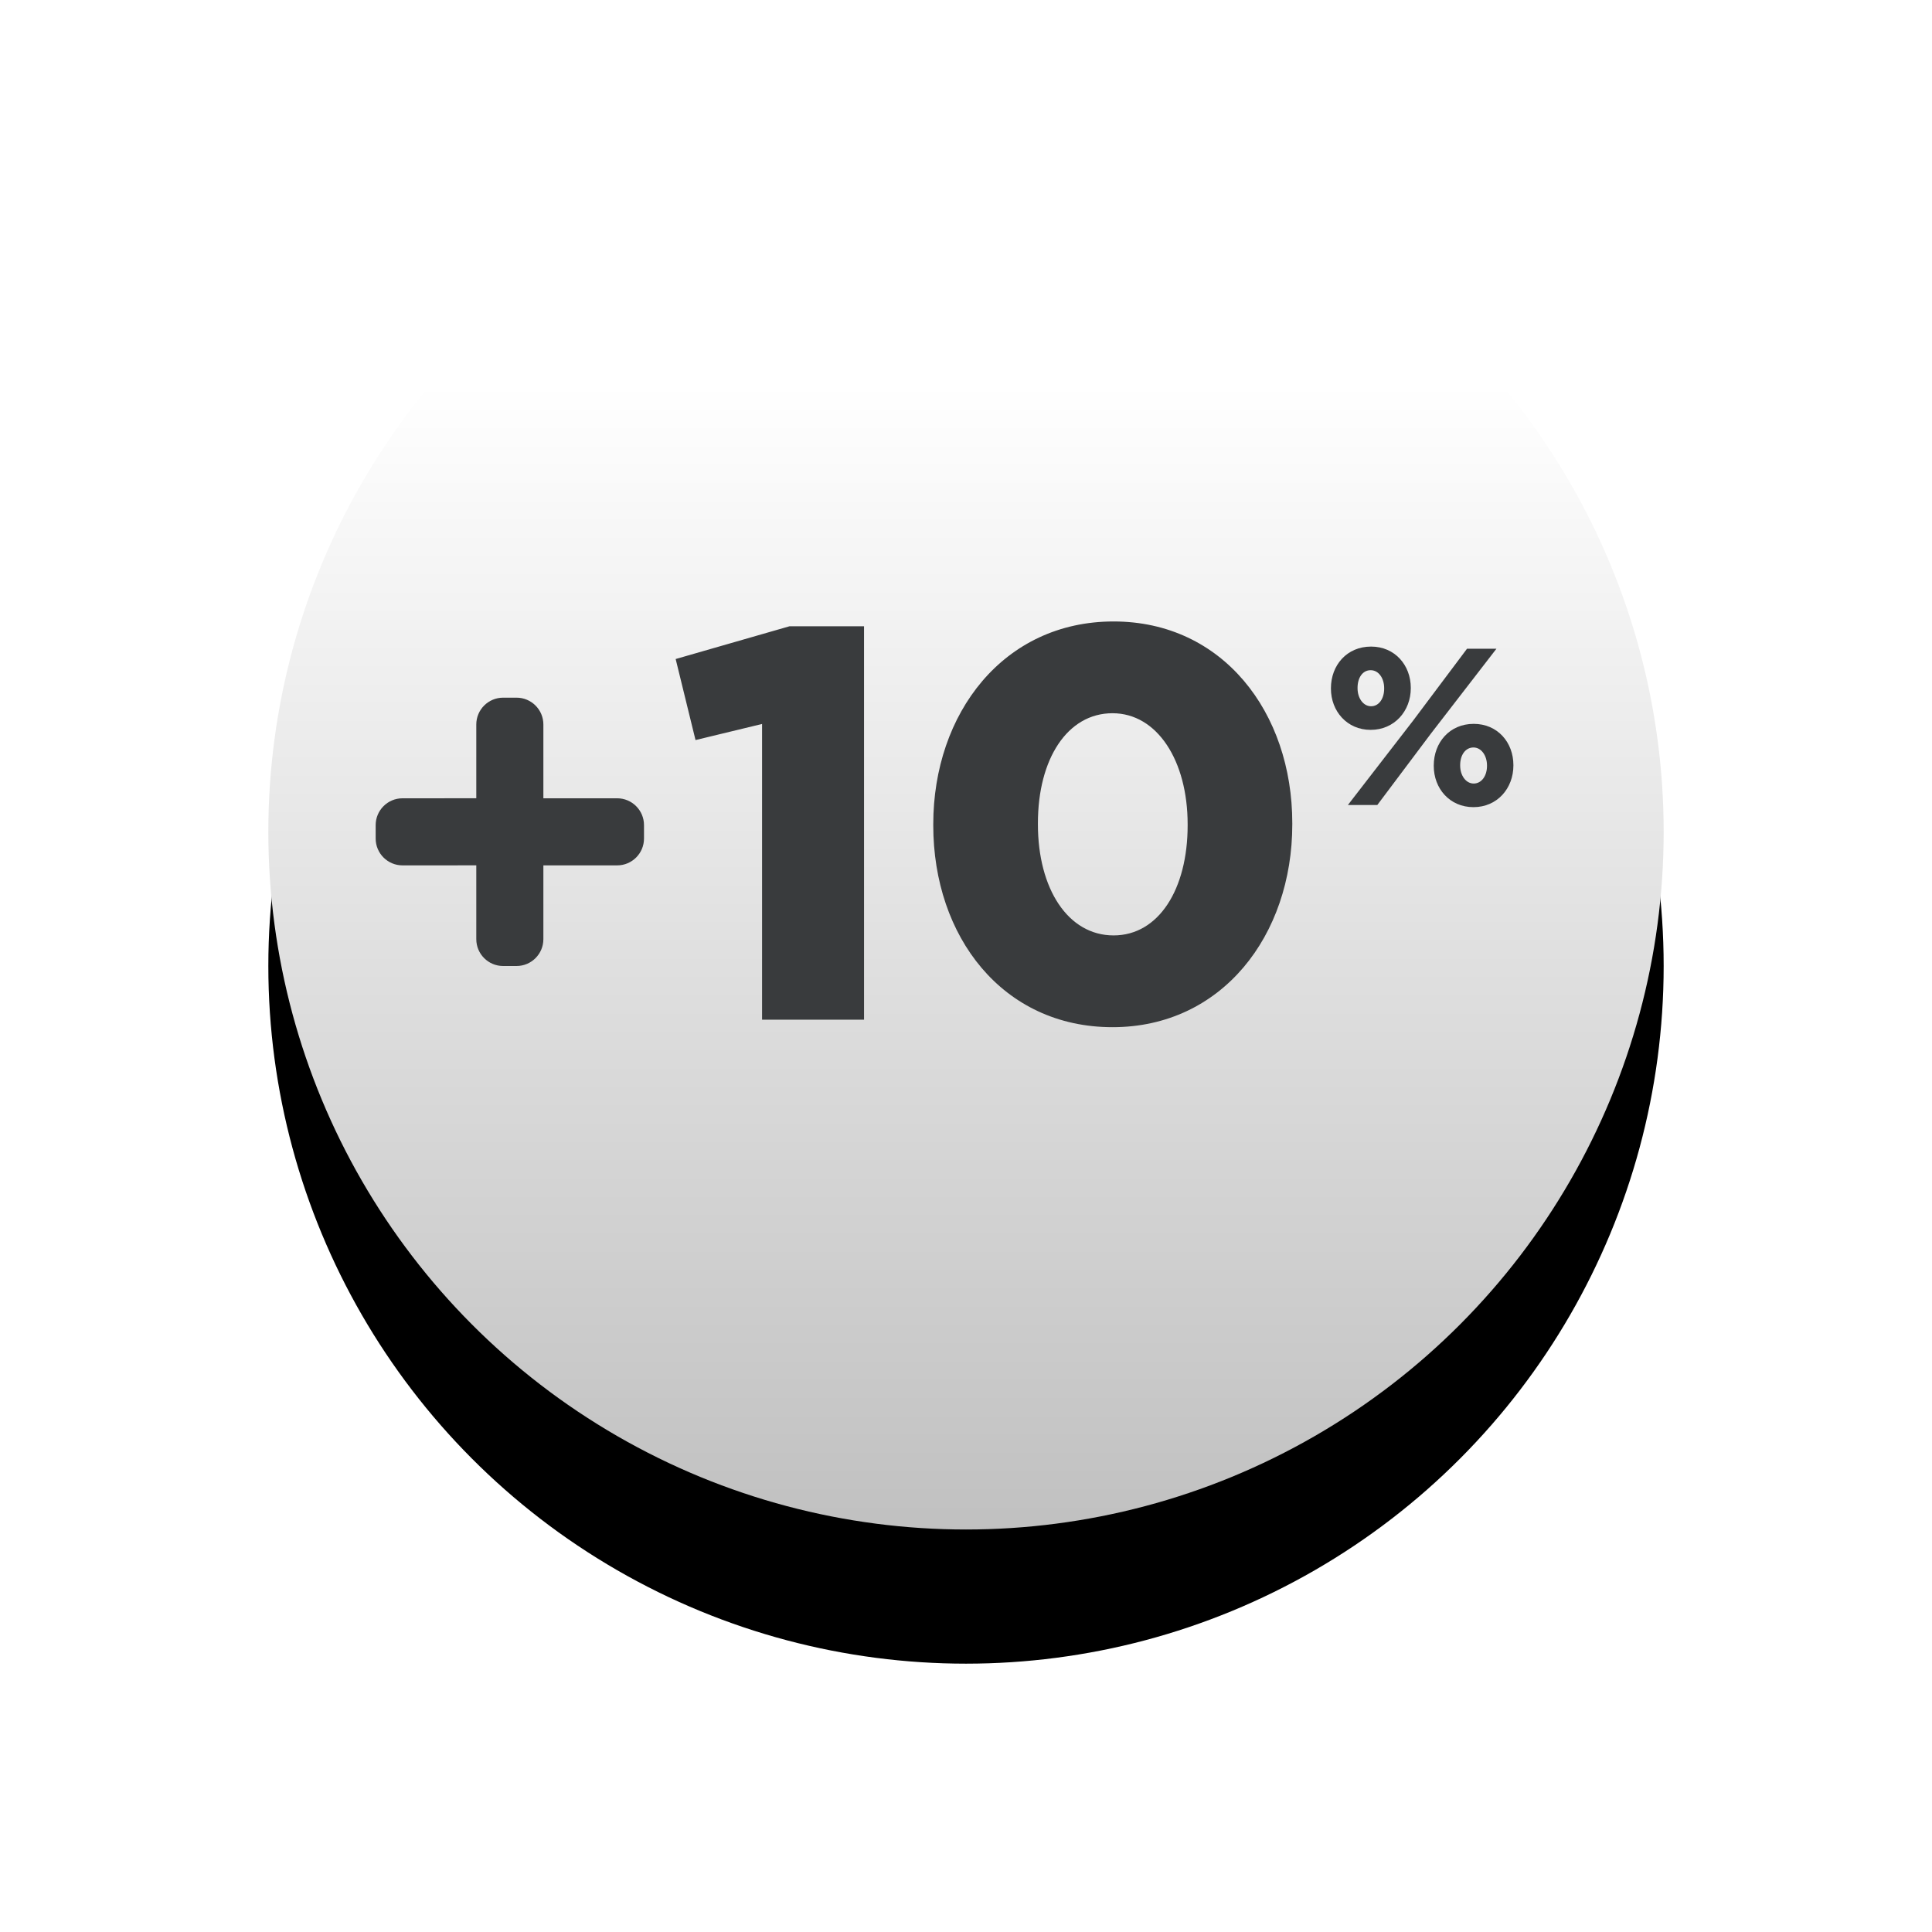 <?xml version="1.0" encoding="UTF-8"?>
<svg width="72px" height="72px" viewBox="0 0 72 72" version="1.1" xmlns="http://www.w3.org/2000/svg" xmlns:xlink="http://www.w3.org/1999/xlink">
    <title>+10%</title>
    <defs>
        <linearGradient x1="50%" y1="18.055%" x2="50%" y2="100%" id="linearGradient-1">
            <stop stop-color="#FFFFFF" offset="0%"></stop>
            <stop stop-color="#C0C0C0" offset="100%"></stop>
        </linearGradient>
        <circle id="path-2" cx="26" cy="26" r="26"></circle>
        <filter x="-33.7%" y="-24.0%" width="167.3%" height="167.3%" filterUnits="objectBoundingBox" id="filter-3">
            <feOffset dx="0" dy="5" in="SourceAlpha" result="shadowOffsetOuter1"></feOffset>
            <feGaussianBlur stdDeviation="5" in="shadowOffsetOuter1" result="shadowBlurOuter1"></feGaussianBlur>
            <feColorMatrix values="0 0 0 0 0   0 0 0 0 0   0 0 0 0 0  0 0 0 0.5 0" type="matrix" in="shadowBlurOuter1"></feColorMatrix>
        </filter>
    </defs>
    <g id="Premium-Landing-Page" stroke="none" stroke-width="1" fill="none" fill-rule="evenodd">
        <g id="Premium-Upsell-Dark-(Nonsubscribers)-Medium-Mobile-Web" transform="translate(-150, -1357)">
            <g id="...-and-much-more!" transform="translate(0, 1270)">
                <g id="Group-19" transform="translate(80, 78)">
                    <g id="+10%" transform="translate(80, 14)">
                        <g id="Oval">
                            <use fill="black" fill-opacity="1" filter="url(#filter-3)" xlink:href="#path-2"></use>
                            <use fill="url(#linearGradient-1)" fill-rule="evenodd" xlink:href="#path-2"></use>
                        </g>
                        <path d="M22.2,33 L22.2,18.34 L19.42,18.34 L15.18,19.56 L15.92,22.58 L18.4,21.98 L18.4,33 L22.2,33 Z M31.46,33.28 C35.54,33.28 38.16,29.86 38.16,25.72 L38.16,25.68 C38.16,21.54 35.56,18.16 31.5,18.16 C27.4,18.16 24.78,21.58 24.78,25.72 L24.78,25.76 C24.78,29.9 27.36,33.28 31.46,33.28 Z M31.5,29.86 C29.8,29.86 28.68,28.12 28.68,25.72 L28.68,25.68 C28.68,23.28 29.78,21.58 31.46,21.58 C33.12,21.58 34.26,23.34 34.26,25.72 L34.26,25.76 C34.26,28.14 33.18,29.86 31.5,29.86 Z" id="10" fill="#393B3D" fill-rule="nonzero"></path>
                        <path d="M41.08,22.2 C41.968,22.2 42.576,21.496 42.576,20.648 L42.576,20.632 C42.576,19.792 41.984,19.096 41.096,19.096 C40.192,19.096 39.6,19.792 39.6,20.648 L39.6,20.664 C39.6,21.504 40.2,22.2 41.08,22.2 Z M41.328,25 L43.328,22.336 L45.768,19.176 L44.672,19.176 L42.656,21.864 L40.232,25 L41.328,25 Z M41.096,21.32 C40.808,21.32 40.592,21.024 40.592,20.648 L40.592,20.632 C40.592,20.264 40.776,19.976 41.08,19.976 C41.376,19.976 41.584,20.272 41.584,20.648 L41.584,20.664 C41.584,21.032 41.392,21.32 41.096,21.32 Z M44.912,25.08 C45.8,25.08 46.4,24.376 46.4,23.528 L46.4,23.512 C46.4,22.672 45.816,21.976 44.92,21.976 C44.024,21.976 43.432,22.672 43.432,23.528 L43.432,23.544 C43.432,24.384 44.024,25.08 44.912,25.08 Z M44.92,24.2 C44.632,24.2 44.416,23.904 44.416,23.528 L44.416,23.512 C44.416,23.144 44.608,22.856 44.912,22.856 C45.2,22.856 45.416,23.152 45.416,23.528 L45.416,23.544 C45.416,23.912 45.216,24.2 44.92,24.2 Z" id="%" fill="#393B3D" fill-rule="nonzero"></path>
                        <path d="M9.25,21 C9.802,21 10.25,21.448 10.25,22 L10.25,24.75 L13,24.75 C13.552,24.75 14,25.198 14,25.75 L14,26.25 C14,26.802 13.552,27.25 13,27.25 L10.25,27.25 L10.25,30 C10.25,30.552 9.802,31 9.25,31 L8.75,31 C8.198,31 7.75,30.552 7.75,30 L7.75,27.249 L5,27.25 C4.448,27.25 4,26.802 4,26.25 L4,25.75 C4,25.198 4.448,24.75 5,24.75 L7.75,24.749 L7.75,22 C7.75,21.448 8.198,21 8.75,21 L9.25,21 Z" id="Combined-Shape" fill="#393B3D"></path>
                    </g>
                </g>
            </g>
        </g>
    </g>
</svg>